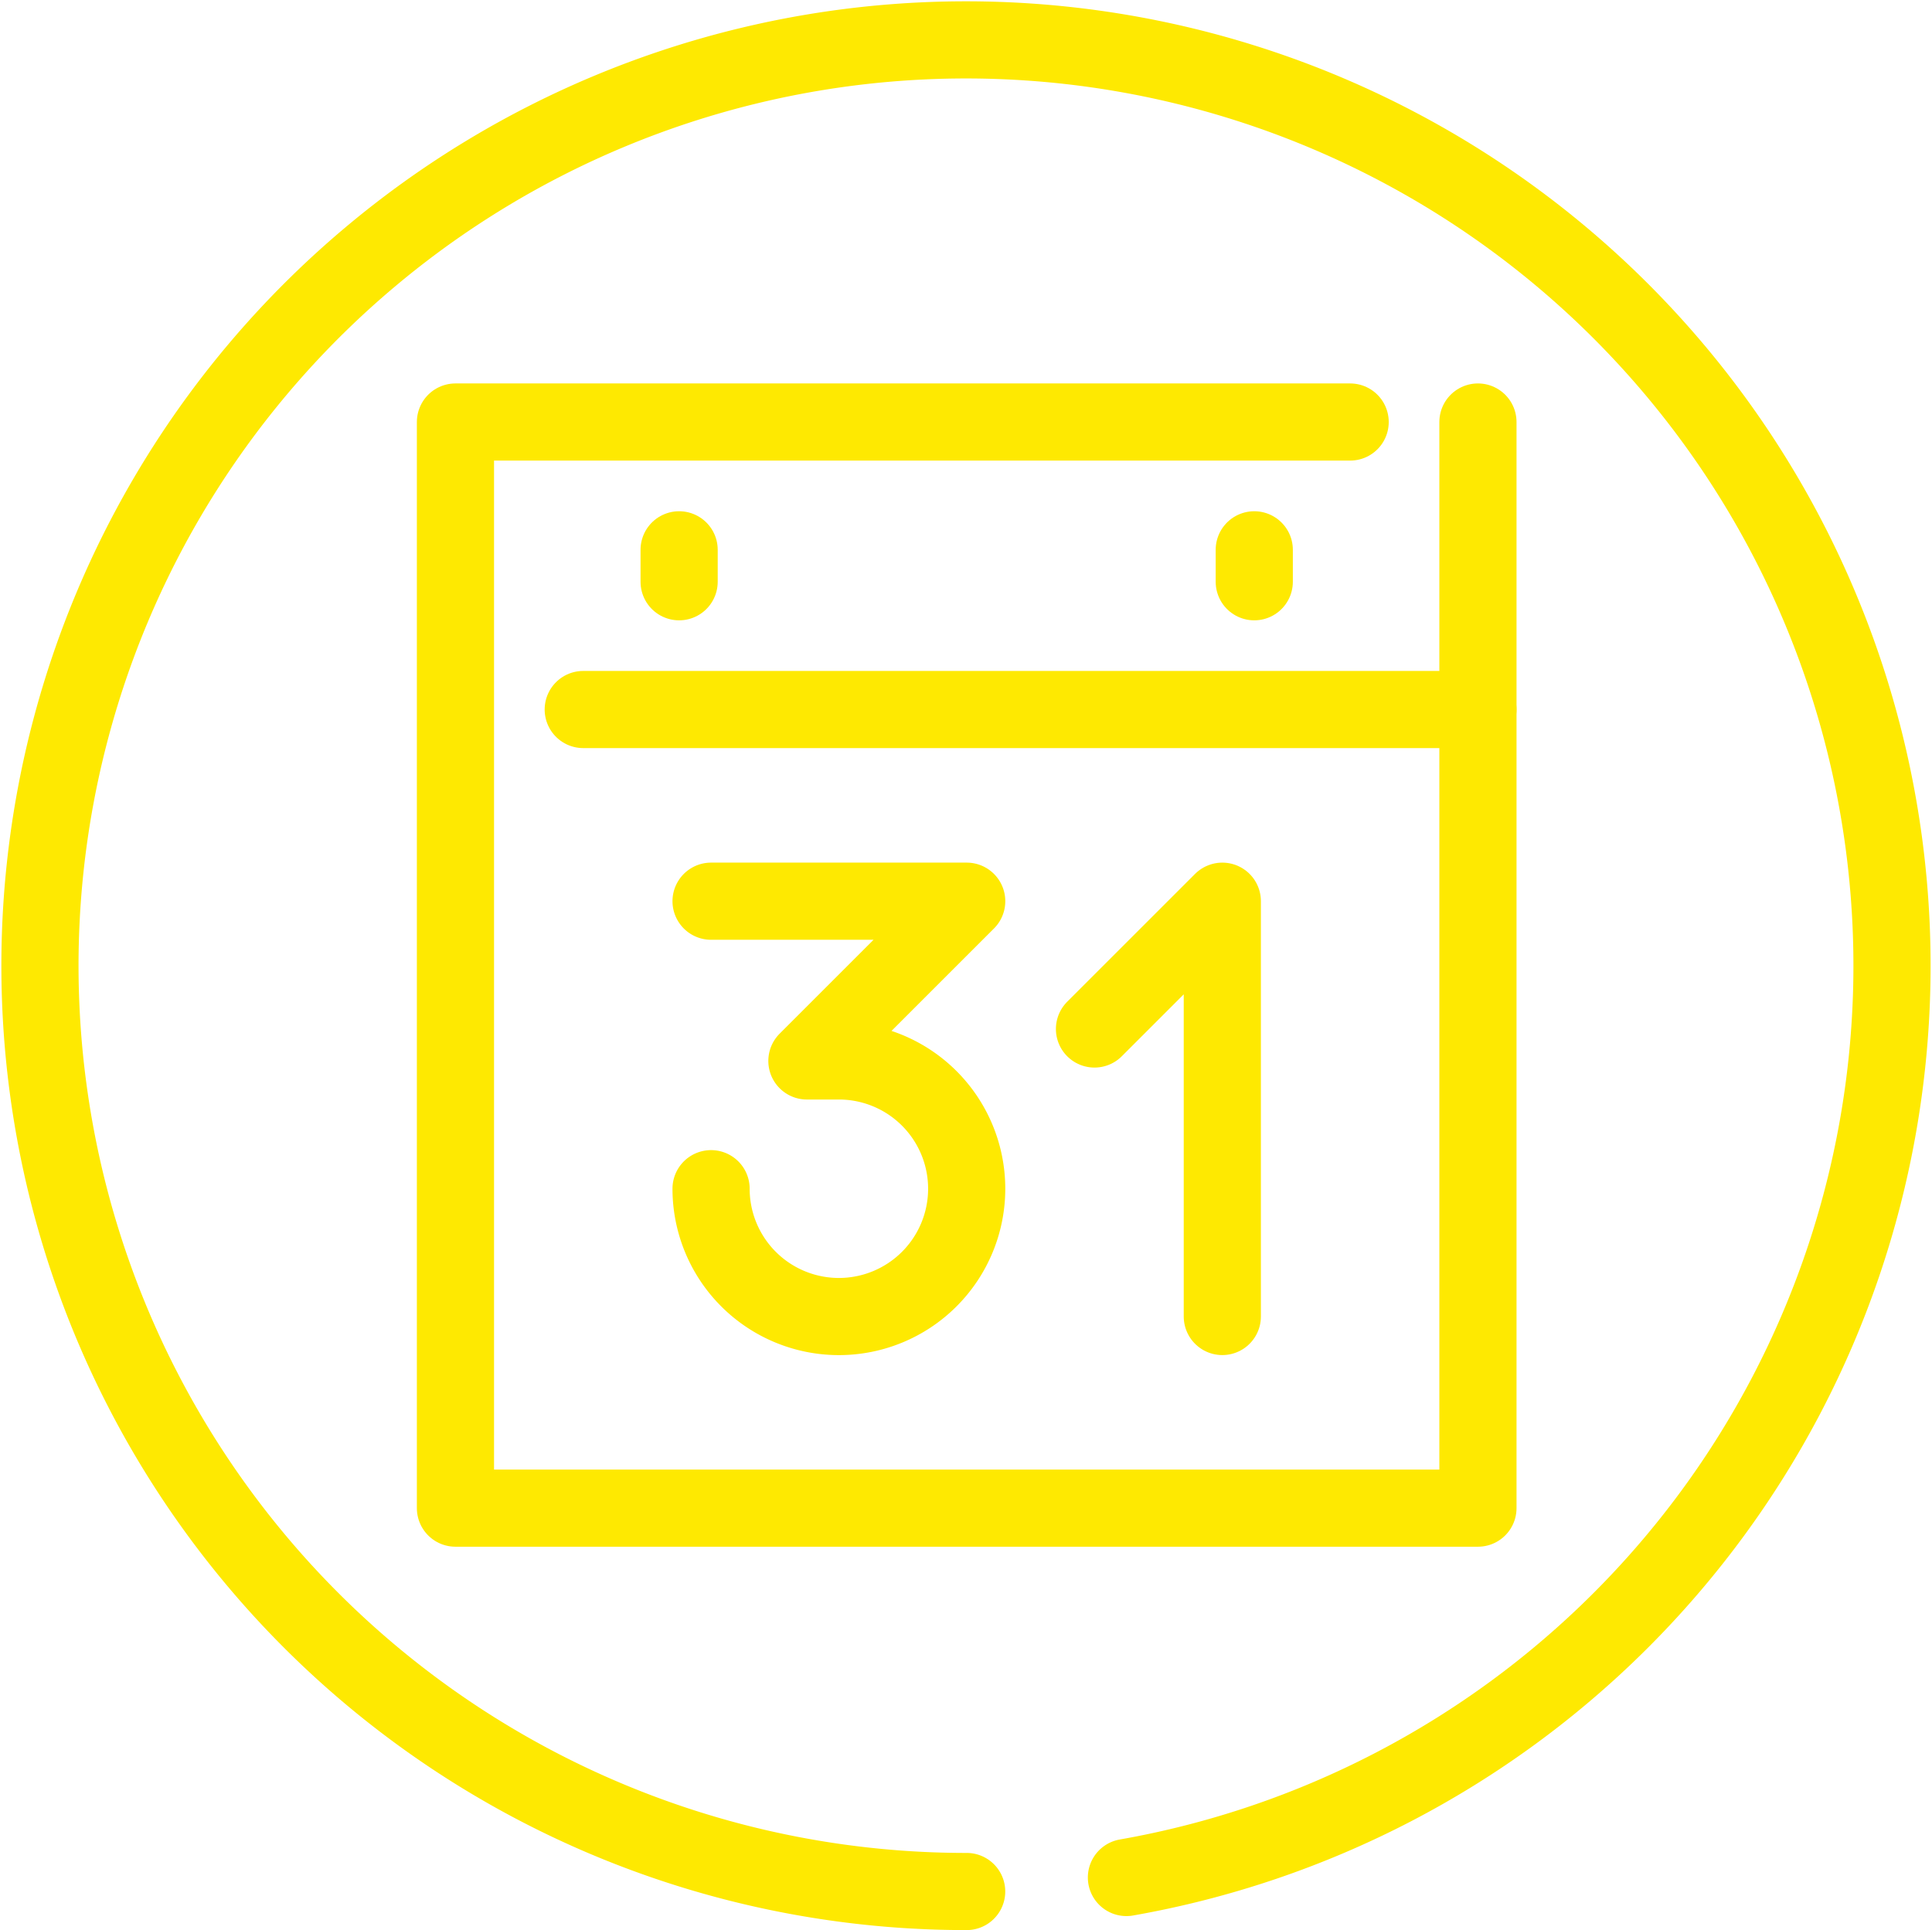 <svg xmlns="http://www.w3.org/2000/svg" width="50.072" height="50.034" viewBox="0 0 50.072 50.034"><defs><style>.a{fill:none;stroke:#fee901;stroke-linecap:round;stroke-linejoin:round;stroke-width:2px;}</style></defs><g transform="translate(0.039 -0.004)"><g transform="translate(0.995 1.038)"><path class="a" d="M29.155,48.675a24,24,0,1,0-4.141.363" transform="translate(-0.995 -1.038)"/><path class="a" d="M40.5,13V41.156H14V13H37.188" transform="translate(-3.23 -3.094)"/><line class="a" y2="0.828" transform="translate(16.567 13.219)"/><line class="a" y2="0.828" transform="translate(31.473 13.219)"/><path class="a" d="M22,28h6.625l-4.141,4.141h.828a3.313,3.313,0,0,1,3.313,3.313h0a3.313,3.313,0,0,1-3.313,3.313h0A3.313,3.313,0,0,1,22,35.453h0" transform="translate(-4.605 -5.672)"/><path class="a" d="M34,31.313,37.313,28V38.766" transform="translate(-6.668 -5.672)"/><line class="a" x2="23.188" transform="translate(14.082 17.359)"/></g></g></svg>